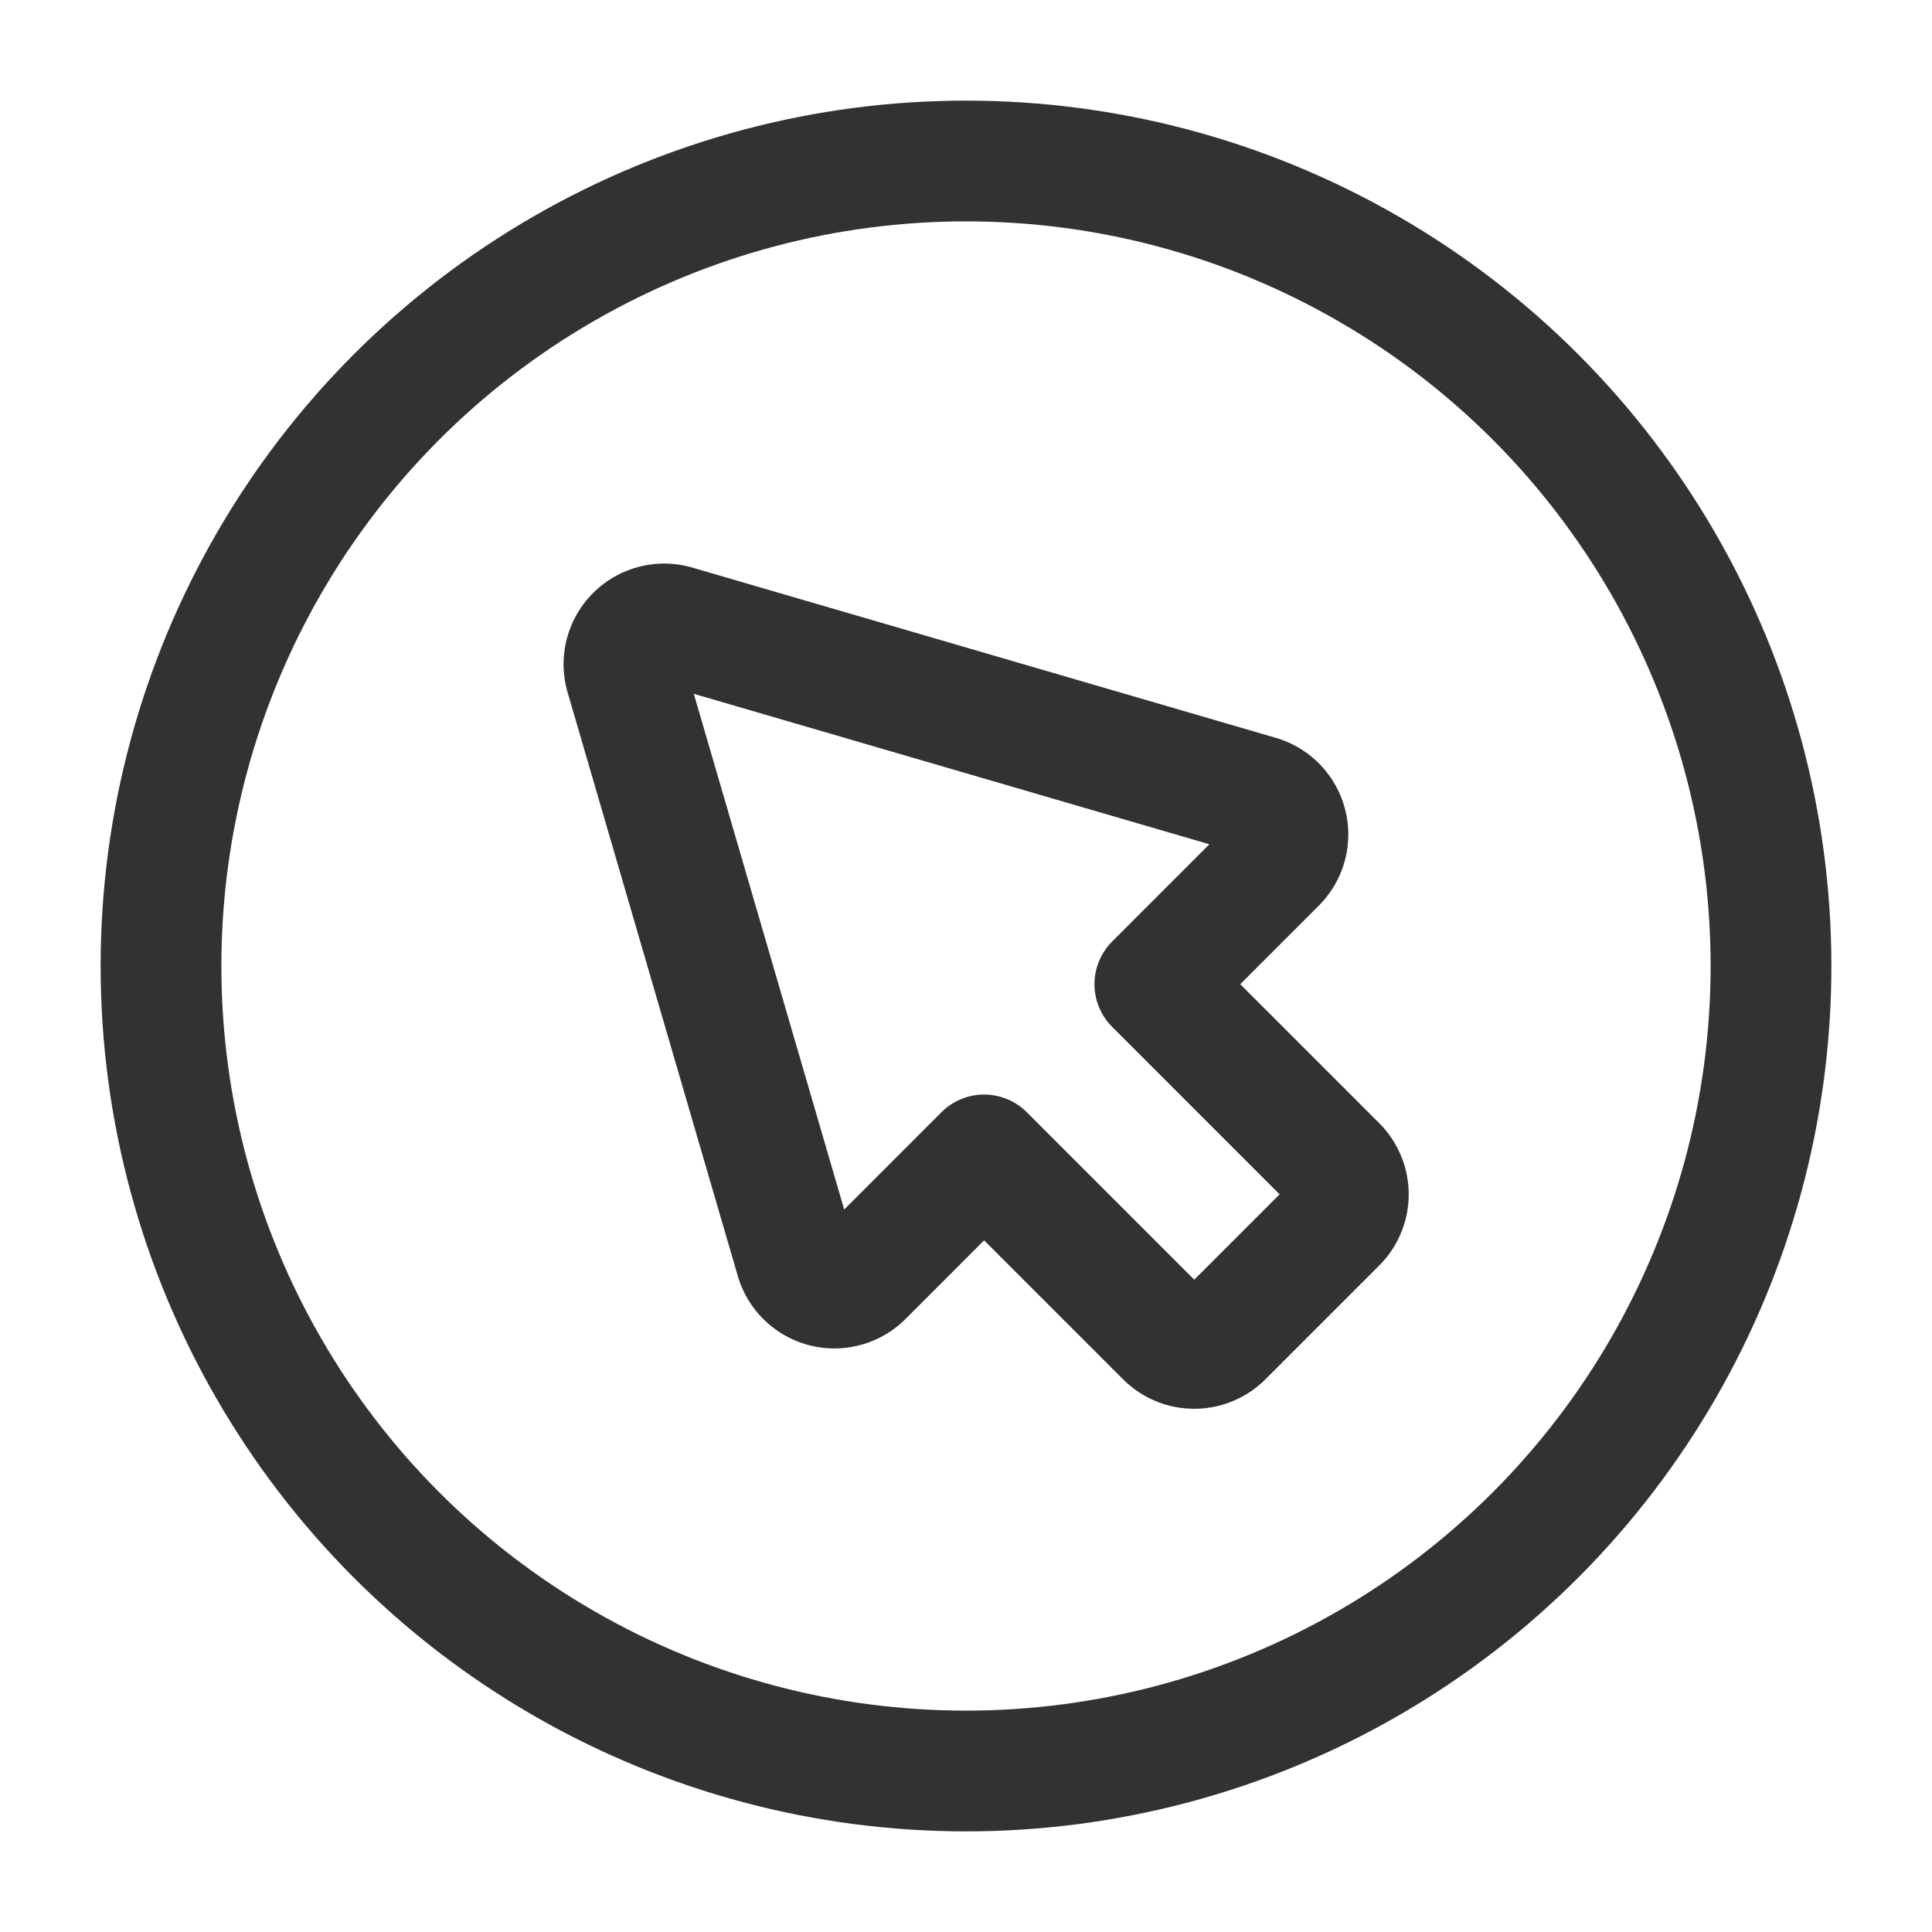 <svg xmlns="http://www.w3.org/2000/svg" viewBox="0 0 24 24"><circle cx="12" cy="12" r="10" fill="none" stroke="#323232" stroke-linecap="round" stroke-linejoin="round" stroke-width="1.5"/><path d="M12.225,14.347l2.257,2.257a.5.5,0,0,0,.707,0l1.414-1.414a.5.5,0,0,0,0-.707l-2.257-2.257,1.507-1.507a.5.5,0,0,0-.214-.833L8.391,7.771a.5.5,0,0,0-.62.62L9.885,15.64a.5.5,0,0,0,.834.214Z" fill="none" stroke="#323232" stroke-linecap="round" stroke-linejoin="round" stroke-width="1.5"/></svg>